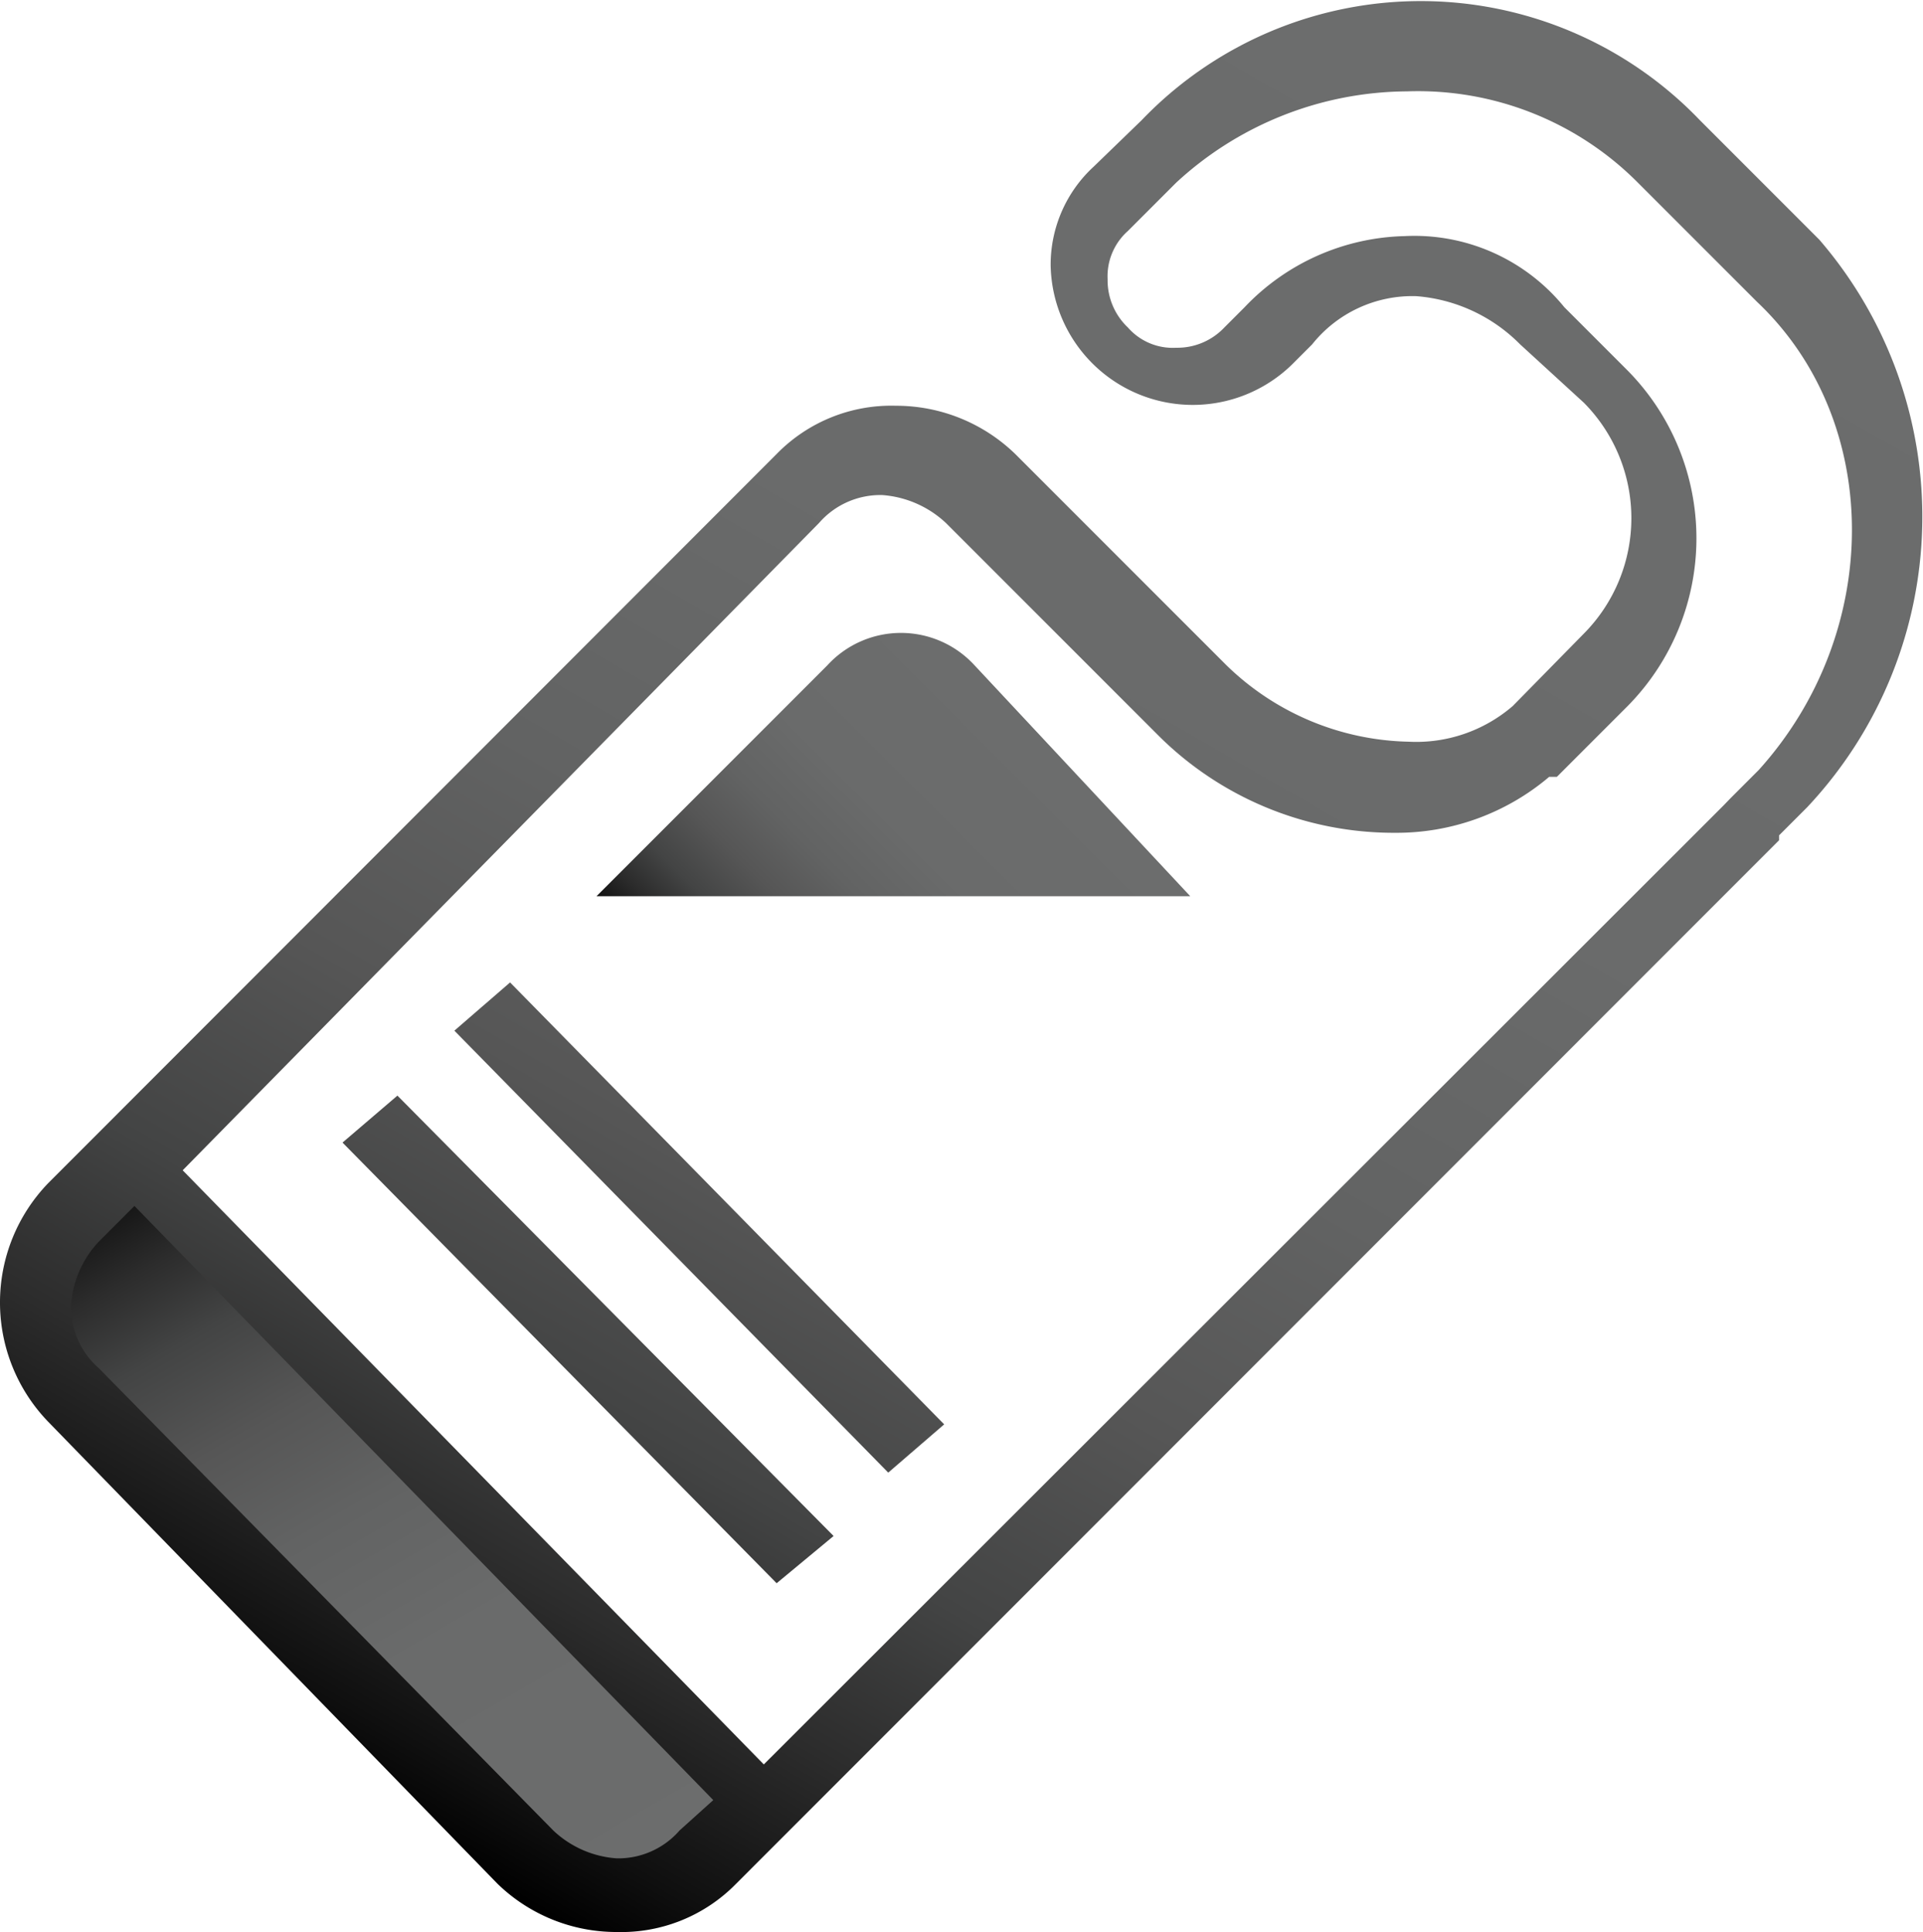 <svg id="Layer_1" data-name="Layer 1" xmlns="http://www.w3.org/2000/svg" xmlns:xlink="http://www.w3.org/1999/xlink" viewBox="0 0 74.95 75.28"><defs><linearGradient id="linear-gradient" x1="-600.19" y1="-626.17" x2="-612.14" y2="-605.46" gradientTransform="matrix(1.5, 0, 0, -1.5, 931.5, -856.9)" gradientUnits="userSpaceOnUse"><stop offset="0" stop-color="#6c6d6d"/><stop offset="0.36" stop-color="#6a6b6b"/><stop offset="0.53" stop-color="#626363"/><stop offset="0.66" stop-color="#565656"/><stop offset="0.78" stop-color="#434444"/><stop offset="0.87" stop-color="#2c2c2c"/><stop offset="0.96" stop-color="#0f0f0f"/><stop offset="1"/></linearGradient><linearGradient id="linear-gradient-2" x1="-576.85" y1="-576.15" x2="-604.67" y2="-624.33" xlink:href="#linear-gradient"/><linearGradient id="linear-gradient-3" x1="-273.66" y1="580.94" x2="-273.66" y2="569.39" gradientTransform="matrix(1.06, 1.06, 1.06, -1.06, -277.4, 942.44)" xlink:href="#linear-gradient"/></defs><title>4-01</title><path d="M12.75,52.32,37,76.85,34.81,79A4.83,4.83,0,0,1,28,79L10.48,61.62a4.84,4.84,0,0,1,0-6.83Z" transform="translate(-7.51 -7.31)" style="fill:url(#linear-gradient)"/><path d="M27.39,45.59,44.31,62.81l-2.18,1.88L25.22,47.47Zm-6.53,6.24L37.78,69,40,67.16,23,50ZM77.94,38.77l-1.09,1.09v.19L36.2,80.71a6.26,6.26,0,0,1-4.65,1.88,6.65,6.65,0,0,1-4.65-1.88l-17.51-18a6.69,6.69,0,0,1,0-9.3L37.78,25a6.24,6.24,0,0,1,4.65-1.88A6.67,6.67,0,0,1,47.08,25l8.21,8.21a10.48,10.48,0,0,0,7.12,3,5.76,5.76,0,0,0,4.06-1.39L69.24,32a6.39,6.39,0,0,0,0-9l-2.48-2.27a6.38,6.38,0,0,0-4.05-1.88,5,5,0,0,0-4.06,1.88l-.79.79a5.54,5.54,0,0,1-9.4-3.86,5.19,5.19,0,0,1,1.68-3.86L52,12a15.07,15.07,0,0,1,21.77,0l4.65,4.65A16.52,16.52,0,0,1,77.94,38.77ZM35.31,77.45,12.75,54.3l-1.38,1.38a4,4,0,0,0-1.09,2.48,3.17,3.17,0,0,0,1.09,2.47l17.7,18a4,4,0,0,0,2.48,1.09A3.17,3.17,0,0,0,34,78.63ZM76,19.08l-4.65-4.65a12.08,12.08,0,0,0-9-3.56,13.36,13.36,0,0,0-9,3.56l-1.88,1.88a2.36,2.36,0,0,0-.79,1.88,2.53,2.53,0,0,0,.79,1.88,2.32,2.32,0,0,0,1.88.79,2.52,2.52,0,0,0,1.88-.79l.79-.79a8.88,8.88,0,0,1,6.23-2.77,7.53,7.53,0,0,1,6.23,2.77l2.48,2.48a9.31,9.31,0,0,1,0,13.05l-2.77,2.77h-.3a9.2,9.2,0,0,1-6,2.18,13,13,0,0,1-9.3-3.86l-8.21-8.21a4.06,4.06,0,0,0-2.48-1.09,3.17,3.17,0,0,0-2.47,1.09L14.63,52.91,37.28,76.06,74.38,39h0l.3-.3.29-.3,1.09-1.09C80.91,31.94,80.91,23.73,76,19.08Z" transform="translate(-7.51 -7.31)" style="fill:url(#linear-gradient-2)"/><path d="M30.76,42.23l9-9a3.89,3.89,0,0,1,5.73,0l8.41,9Z" transform="translate(-7.51 -7.31)" style="fill:url(#linear-gradient-3)"/></svg>